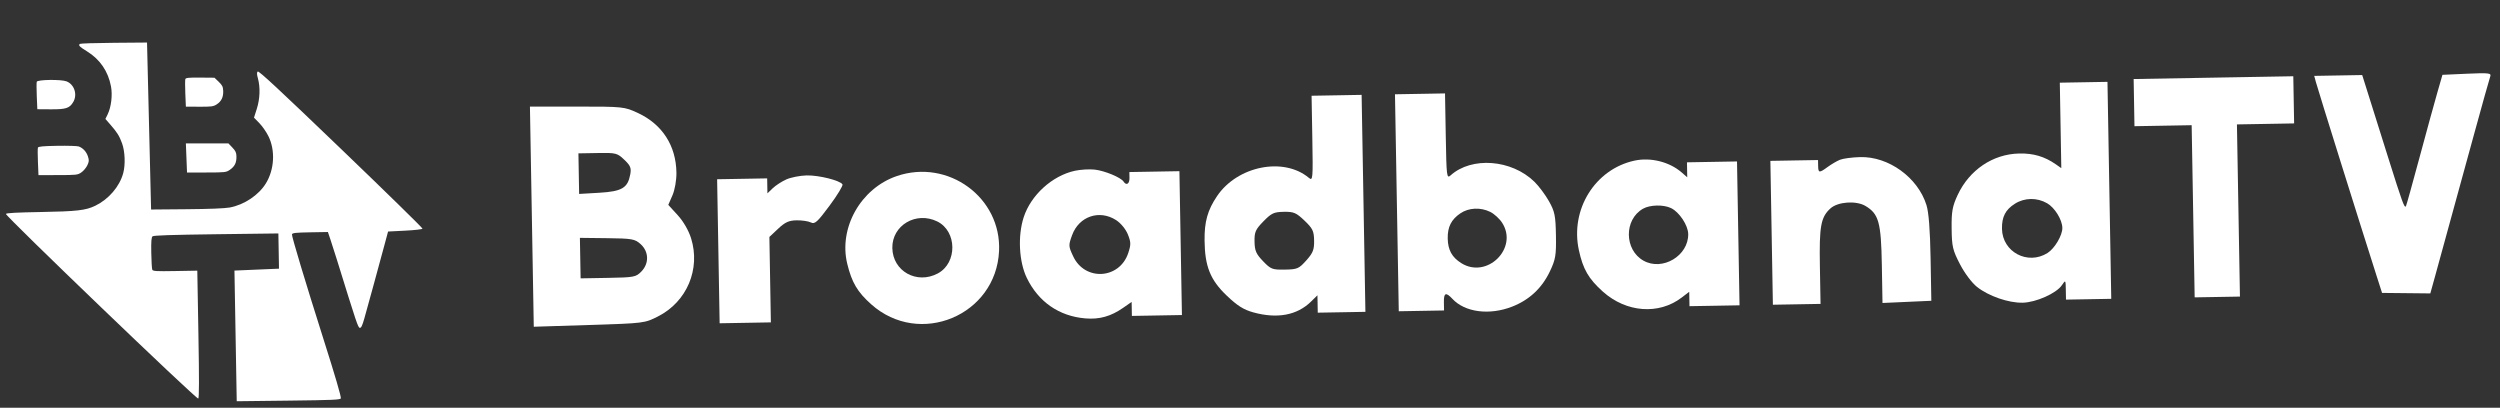 <svg width="374" height="61" viewBox="0 0 374 61" fill="none" xmlns="http://www.w3.org/2000/svg">
<rect x="0" y="0" width="374" height="61" fill="#333333" stroke="none"/>
<path fill-rule="evenodd" clip-rule="evenodd" d="M11.942 6.564C11.707 6.806 11.861 6.966 13.012 7.678C14.964 8.887 16.172 10.651 16.605 12.928C16.852 14.223 16.636 16.027 16.105 17.107L15.769 17.792L16.528 18.664C17.547 19.836 17.85 20.322 18.261 21.447C18.701 22.65 18.777 24.646 18.431 25.91C17.884 27.914 16.263 29.803 14.258 30.777C12.829 31.472 11.506 31.624 6.062 31.719C2.518 31.781 0.967 31.865 0.886 31.999C0.733 32.256 29.407 59.789 29.66 59.628C29.795 59.541 29.802 56.821 29.683 49.999L29.517 40.49L26.202 40.548C23.337 40.598 22.872 40.57 22.778 40.339C22.719 40.192 22.652 39.055 22.631 37.812C22.601 36.112 22.648 35.504 22.821 35.356C22.987 35.214 25.624 35.127 32.348 35.041L41.645 34.923L41.691 37.558L41.737 40.192L38.406 40.335L35.074 40.478L35.244 50.252L35.415 60.025L43.155 59.934C49.786 59.856 50.909 59.808 50.987 59.595C51.065 59.38 50.159 56.288 48.331 50.533C45.71 42.281 43.6 35.266 43.676 35.057C43.754 34.845 44.226 34.793 46.411 34.755L49.052 34.709L49.412 35.765C49.61 36.346 50.067 37.773 50.427 38.935C53.352 48.382 53.559 48.999 53.822 49.045C54.025 49.081 54.192 48.741 54.496 47.673C54.929 46.156 56.718 39.621 57.551 36.516L58.056 34.637L60.604 34.507C62.077 34.432 63.176 34.305 63.207 34.206C63.236 34.112 57.745 28.74 51.004 22.267C41.714 13.348 38.701 10.548 38.553 10.7C38.406 10.852 38.413 11.098 38.582 11.715C38.954 13.075 38.894 14.785 38.42 16.274L37.998 17.598L38.798 18.42C39.239 18.871 39.85 19.751 40.157 20.374C41.205 22.503 41.054 25.342 39.782 27.425C38.704 29.191 36.524 30.647 34.365 31.043C33.624 31.178 31.282 31.272 27.903 31.3L22.603 31.345L22.3 18.854L21.996 6.363L17.026 6.404C14.293 6.427 12.005 6.499 11.942 6.564ZM5.501 12.229C5.456 12.352 5.456 13.328 5.502 14.397L5.584 16.34L7.591 16.353C9.866 16.368 10.41 16.191 10.958 15.261C11.615 14.147 11.125 12.634 9.959 12.173C9.161 11.858 5.621 11.902 5.501 12.229ZM27.728 11.827C27.68 11.958 27.678 12.94 27.724 14.009L27.806 15.952L29.829 15.965C31.605 15.976 31.919 15.935 32.399 15.629C33.114 15.171 33.428 14.532 33.391 13.605C33.366 12.976 33.256 12.752 32.724 12.24L32.086 11.627L29.951 11.608C28.245 11.593 27.798 11.637 27.728 11.827ZM5.673 22.087C5.628 22.211 5.628 23.186 5.674 24.255L5.756 26.198L8.675 26.194C11.47 26.189 11.618 26.172 12.173 25.791C12.492 25.571 12.892 25.096 13.063 24.734C13.328 24.171 13.342 23.982 13.161 23.418C12.934 22.707 12.42 22.146 11.783 21.911C11.564 21.831 10.118 21.787 8.57 21.814C6.406 21.852 5.736 21.915 5.673 22.087ZM27.892 23.634L27.978 25.811L30.897 25.806C33.699 25.802 33.838 25.785 34.392 25.4C35.115 24.897 35.385 24.353 35.372 23.426C35.364 22.836 35.251 22.585 34.766 22.077L34.17 21.452L30.988 21.454L27.806 21.457L27.892 23.634Z" fill="white"/>
<path d="M319.316 18.88L319.255 15.352L319.193 11.823L331.135 11.615L343.077 11.407L343.139 14.935L343.201 18.463L338.923 18.538L334.645 18.612L334.87 31.49L335.095 44.368L331.708 44.427L328.321 44.486L328.097 31.608L327.872 18.73L323.594 18.805L319.316 18.88Z" fill="white"/>
<path d="M355.512 41.188C353.197 33.96 346.796 13.524 346.47 12.318L346.208 11.352L349.797 11.289L353.385 11.227L354.132 13.596C354.542 14.899 355.921 19.28 357.194 23.331C359.429 30.437 359.696 31.171 359.93 30.847C359.989 30.765 360.897 27.506 361.947 23.606C362.996 19.706 364.201 15.317 364.623 13.854L365.39 11.194L369.07 11.028C372.305 10.883 372.726 10.931 372.545 11.425C372.431 11.733 371.345 15.609 370.132 20.038C366.587 32.975 364.956 38.919 364.243 41.489L363.576 43.895L359.966 43.857L356.355 43.82L355.512 41.188Z" fill="white"/>
<path d="M115.599 28.163C116.034 27.744 116.947 27.151 117.626 26.845C118.306 26.539 119.676 26.268 120.67 26.243C122.478 26.198 125.652 26.987 126.035 27.577C126.146 27.749 125.281 29.18 124.111 30.756C122.276 33.23 121.892 33.576 121.307 33.279C120.935 33.09 119.975 32.947 119.175 32.961C118.017 32.981 117.454 33.237 116.41 34.216L115.1 35.446L115.323 48.228L107.658 48.362L107.47 37.589L107.282 26.816L111.025 26.751L114.768 26.685L114.788 27.805L114.807 28.925L115.599 28.163Z" fill="white"/>
<path d="M273.419 24.977C273.961 24.581 274.78 24.1 275.238 23.909C275.697 23.718 277.06 23.534 278.269 23.501C282.527 23.383 286.907 26.549 288.2 30.681C288.539 31.764 288.742 34.388 288.816 38.646L288.927 44.997L285.275 45.161L281.622 45.326L281.523 39.633C281.412 33.258 281.064 32.002 279.08 30.814C277.687 29.981 274.938 30.173 273.834 31.18C272.393 32.496 272.15 33.824 272.255 39.806L272.353 45.463L268.789 45.525L265.224 45.587L265.036 34.827L264.848 24.066L268.413 24.003L271.978 23.941L271.993 24.823C272.012 25.888 272.152 25.904 273.419 24.977Z" fill="white"/>
<path fill-rule="evenodd" clip-rule="evenodd" d="M79.853 48.88L79.566 32.414L79.278 15.947L86.321 15.945C93.202 15.942 93.411 15.964 95.421 16.898C99.079 18.597 101.142 21.793 101.194 25.838C101.208 26.964 100.953 28.412 100.597 29.227L99.975 30.649L101.378 32.182C102.234 33.117 103.016 34.468 103.385 35.646C104.826 40.255 102.761 45.14 98.443 47.333C96.435 48.352 96.386 48.359 88.139 48.619L79.853 48.88ZM93.393 23.896C94.32 24.782 94.463 25.131 94.287 26.085C93.912 28.122 93.045 28.637 89.656 28.836L86.638 29.013L86.585 25.978L86.532 22.943L89.412 22.893C92.144 22.845 92.347 22.896 93.393 23.896ZM95.95 40.617C97.13 39.408 97.079 37.637 95.834 36.518C94.978 35.749 94.562 35.675 90.827 35.631L86.753 35.584L86.806 38.613L86.859 41.642L90.974 41.57C94.869 41.502 95.136 41.451 95.95 40.617Z" fill="white"/>
<path fill-rule="evenodd" clip-rule="evenodd" d="M134.144 26.346C128.77 28.191 125.443 34.091 126.748 39.464C127.426 42.251 128.268 43.678 130.326 45.517C137.546 51.971 149.013 47.197 149.46 37.55C149.83 29.556 141.834 23.707 134.144 26.346ZM140.299 40.904C143.238 39.335 143.184 34.586 140.211 33.129C137.04 31.576 133.434 33.711 133.493 37.106C133.554 40.575 137.153 42.584 140.299 40.904Z" fill="white"/>
<path fill-rule="evenodd" clip-rule="evenodd" d="M160.801 25.548C157.41 26.286 154.22 29.184 153.143 32.506C152.239 35.291 152.438 39.155 153.608 41.573C155.343 45.158 158.436 47.3 162.358 47.632C164.478 47.811 166.186 47.332 168.043 46.037L169.293 45.165L169.311 46.213L169.33 47.261L173.073 47.196L176.816 47.13L176.628 36.37L176.44 25.609L172.697 25.674L168.954 25.739L168.969 26.622C168.985 27.515 168.504 27.809 168.084 27.161C167.686 26.548 165.264 25.543 163.777 25.374C162.991 25.285 161.652 25.363 160.801 25.548ZM168.722 35.054C168.408 34.278 167.661 33.374 166.964 32.926C164.464 31.322 161.418 32.363 160.389 35.173C159.829 36.704 159.835 36.823 160.551 38.352C162.3 42.089 167.48 41.779 168.784 37.859C169.205 36.591 169.198 36.229 168.722 35.054Z" fill="white"/>
<path fill-rule="evenodd" clip-rule="evenodd" d="M196.324 20.728C196.43 26.8 196.403 27.106 195.803 26.603C192.032 23.445 185.114 24.826 182.067 29.344C180.655 31.436 180.171 33.16 180.203 35.978C180.246 39.854 181.056 41.872 183.512 44.218C185.104 45.74 186.045 46.333 187.511 46.736C191.081 47.718 194.046 47.162 196.126 45.12L197.09 44.174L197.113 45.475L197.135 46.776L200.7 46.714L204.265 46.651L203.982 30.422L203.698 14.192L199.955 14.258L196.212 14.323L196.324 20.728ZM196.59 35.985C196.565 34.557 196.384 34.181 195.154 33.005C193.915 31.821 193.543 31.663 192.058 31.689C190.572 31.715 190.207 31.886 189.01 33.112C187.821 34.33 187.653 34.712 187.678 36.14C187.702 37.509 187.909 37.985 188.95 39.071C190.105 40.276 190.337 40.365 192.209 40.333C194.081 40.3 194.309 40.202 195.422 38.959C196.424 37.837 196.614 37.354 196.59 35.985Z" fill="white"/>
<path fill-rule="evenodd" clip-rule="evenodd" d="M208.972 30.335L209.256 46.564L212.642 46.505L216.029 46.446L216.007 45.211C215.983 43.789 216.305 43.662 217.281 44.709C219.154 46.722 222.817 47.199 226.215 45.873C228.795 44.865 230.673 43.109 231.873 40.58C232.716 38.805 232.822 38.166 232.769 35.213C232.716 32.266 232.591 31.651 231.732 30.114C231.194 29.153 230.209 27.835 229.543 27.185C226.122 23.851 220.167 23.398 217.013 26.233C216.431 26.756 216.393 26.451 216.287 20.38L216.175 13.975L212.432 14.04L208.689 14.105L208.972 30.335ZM224.729 33.342C224.336 32.727 223.529 31.986 222.937 31.697C221.48 30.983 219.723 31.068 218.474 31.915C217.11 32.839 216.549 33.95 216.579 35.672C216.609 37.394 217.208 38.485 218.604 39.362C222.451 41.777 227.165 37.144 224.729 33.342Z" fill="white"/>
<path fill-rule="evenodd" clip-rule="evenodd" d="M244.508 24.033C238.615 25.318 234.879 31.339 236.199 37.424C236.818 40.274 237.654 41.718 239.794 43.631C243.292 46.758 248.15 47.126 251.565 44.524L252.709 43.652L252.728 44.729L252.747 45.805L256.49 45.74L260.233 45.674L260.045 34.914L259.857 24.153L256.114 24.218L252.371 24.283L252.391 25.403L252.41 26.523L251.595 25.811C249.766 24.213 246.938 23.503 244.508 24.033ZM252.557 35.008C252.536 33.703 251.222 31.723 249.984 31.129C248.844 30.583 246.83 30.631 245.785 31.229C242.936 32.858 242.984 37.377 245.867 38.995C248.705 40.589 252.61 38.262 252.557 35.008Z" fill="white"/>
<path fill-rule="evenodd" clip-rule="evenodd" d="M308.26 18.763L308.371 25.157L307.559 24.588C305.88 23.414 304.202 22.917 302.068 22.964C298.13 23.05 294.616 25.418 292.868 29.166C292.077 30.863 291.934 31.655 291.964 34.186C291.996 36.89 292.122 37.427 293.216 39.534C293.916 40.882 295 42.324 295.771 42.931C297.514 44.304 300.473 45.326 302.585 45.285C304.572 45.246 307.625 43.888 308.452 42.674C309.015 41.849 309.019 41.854 309.045 43.332L309.071 44.822L312.458 44.763L315.844 44.704L315.561 28.474L315.278 12.245L311.713 12.307L308.148 12.369L308.26 18.763ZM308.527 34.091C308.506 32.87 307.396 31.072 306.256 30.41C304.75 29.538 302.891 29.559 301.444 30.468C300.019 31.362 299.465 32.434 299.496 34.234C299.557 37.7 303.341 39.711 306.304 37.852C307.379 37.177 308.547 35.202 308.527 34.091Z" fill="white"/>
</svg>
